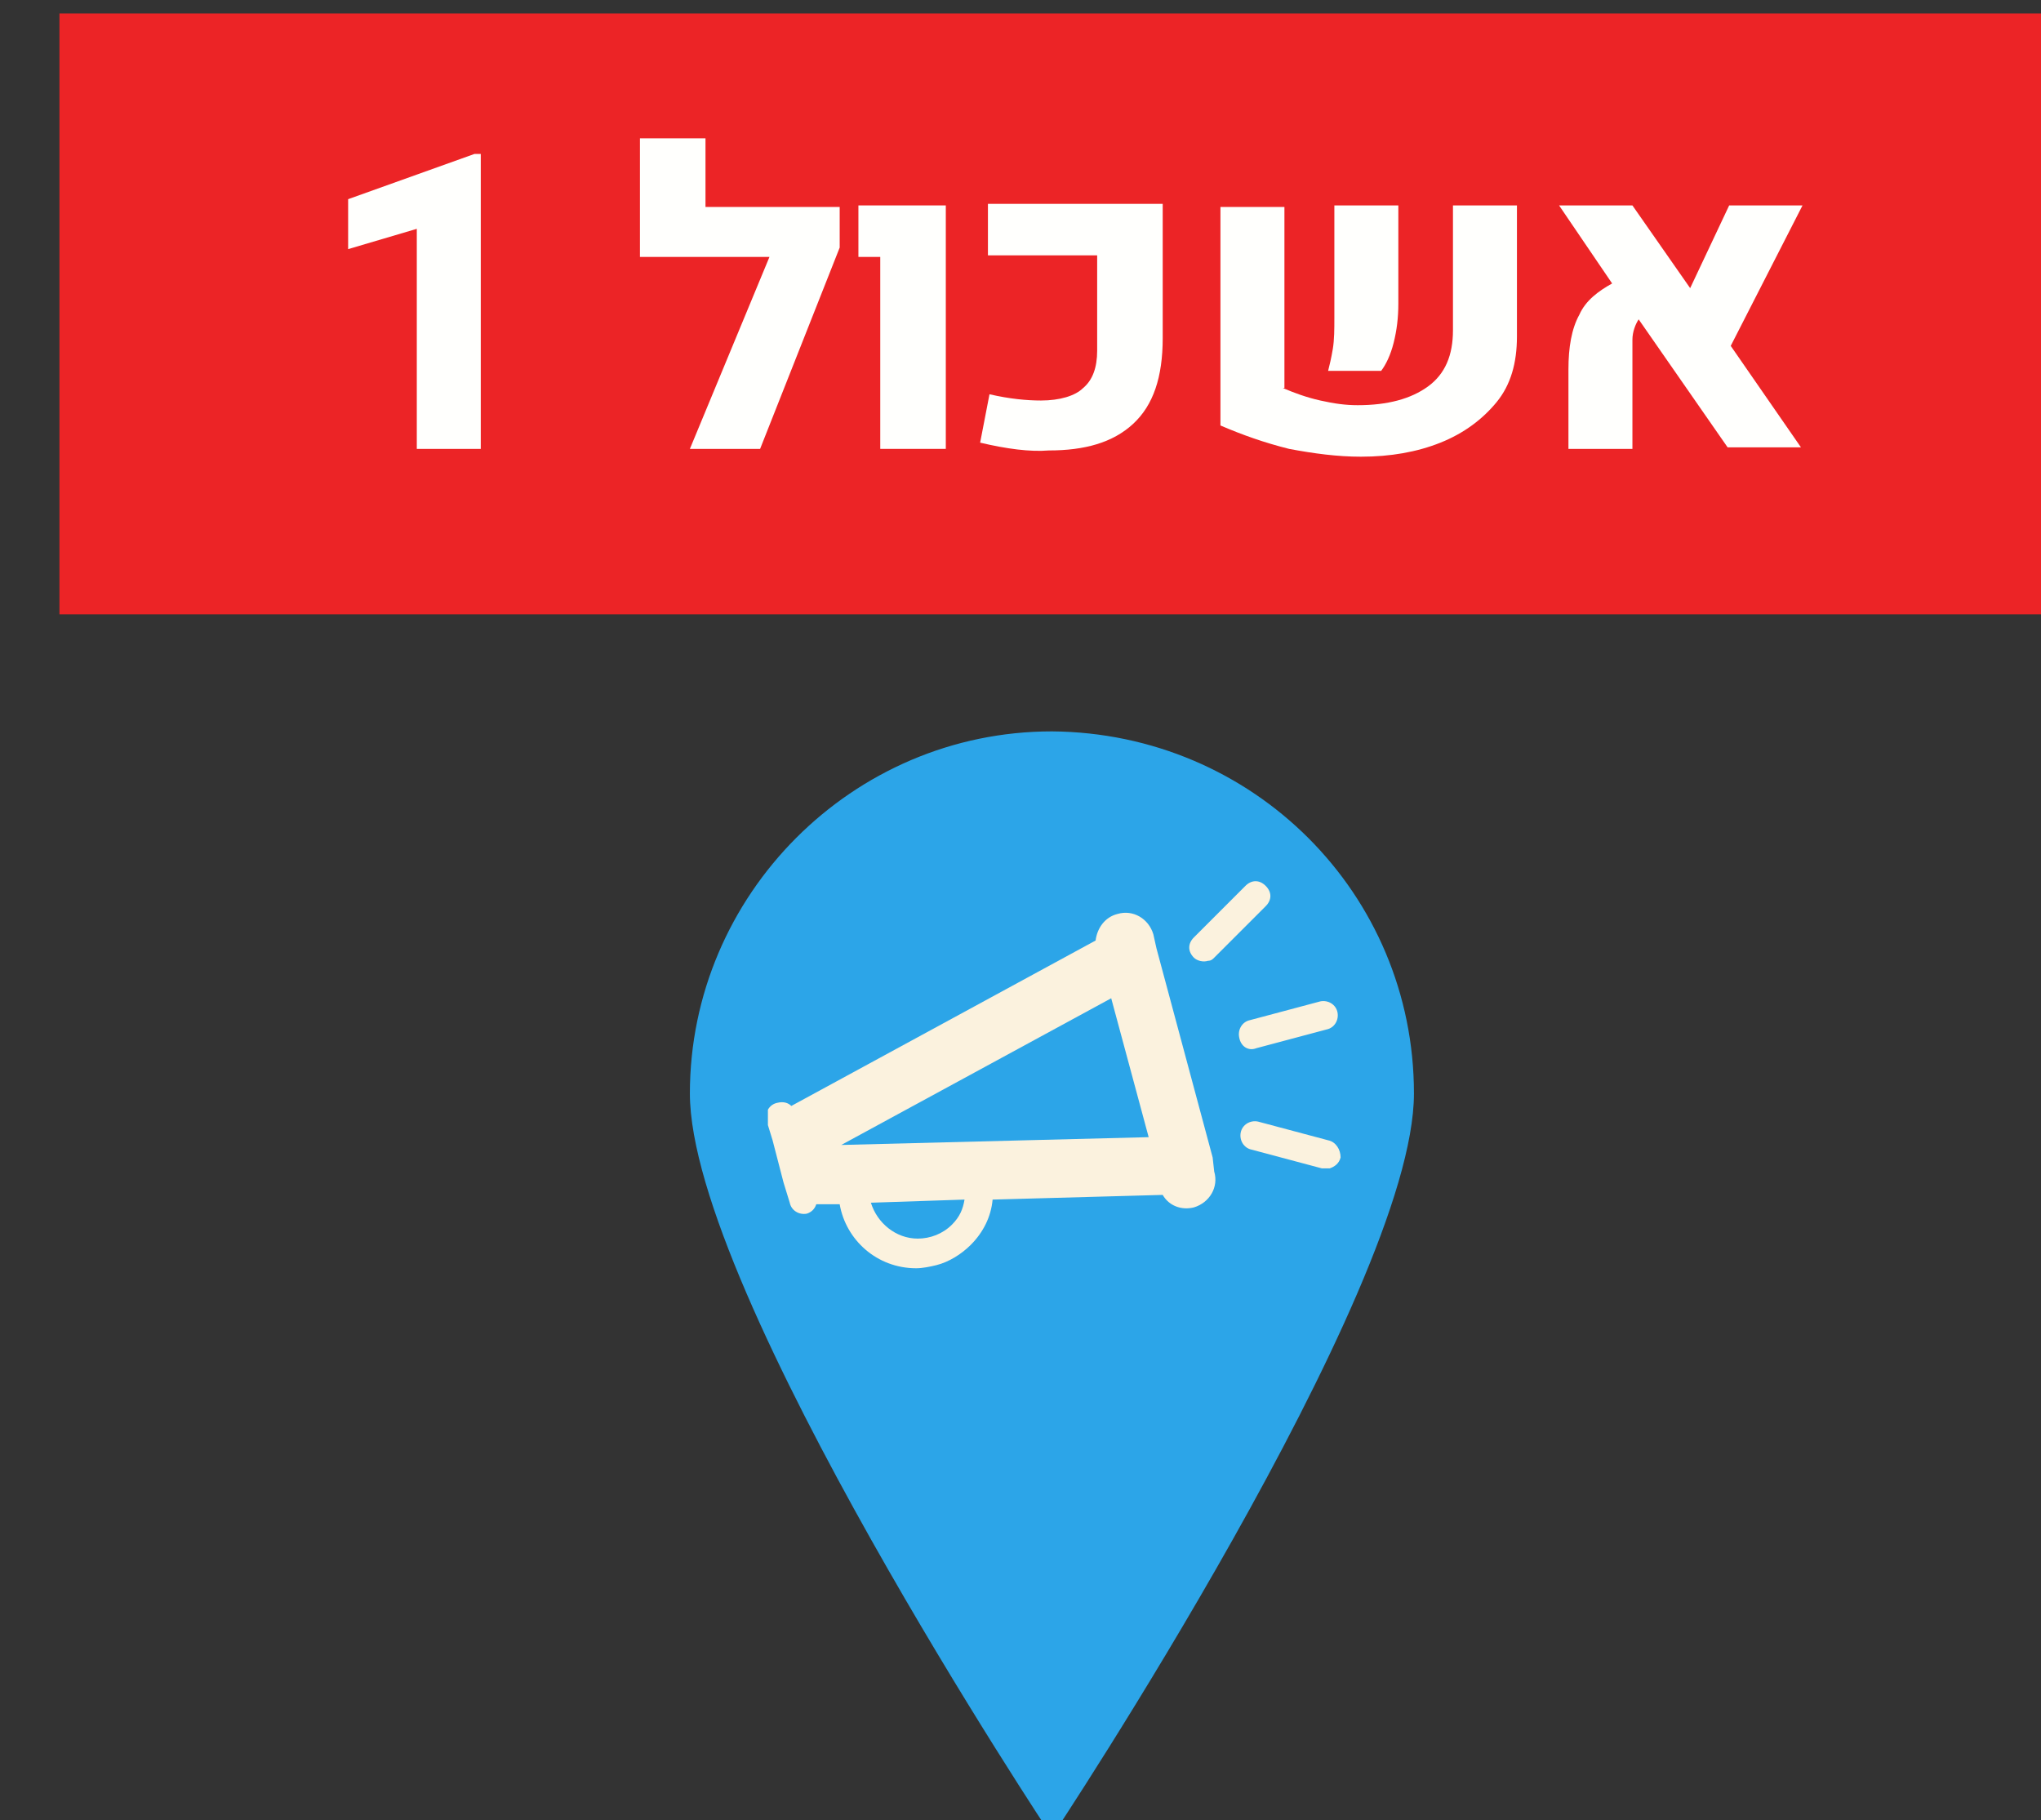 <?xml version="1.0" encoding="UTF-8" standalone="no"?>
<!-- Created with Inkscape (http://www.inkscape.org/) -->

<svg
   xmlns:dc="http://purl.org/dc/elements/1.1/"
   xmlns:cc="http://creativecommons.org/ns#"
   xmlns:rdf="http://www.w3.org/1999/02/22-rdf-syntax-ns#"
   xmlns:svg="http://www.w3.org/2000/svg"
   xmlns="http://www.w3.org/2000/svg"
   xmlns:xlink="http://www.w3.org/1999/xlink"
   xmlns:sodipodi="http://sodipodi.sourceforge.net/DTD/sodipodi-0.dtd"
   xmlns:inkscape="http://www.inkscape.org/namespaces/inkscape"
   width="131"
   height="116.8"
   viewBox="0 0 34.66 30.903"
   version="1.1"
   id="svg4130"
   inkscape:version="0.92.4 (5da689c313, 2019-01-14)"
   sodipodi:docname="harucon2020_marker_eshkol1_selected.svg">
  <rect x="0" y="0" width="34.66" height="30.903" fill="#333333" stroke="none"/>
  <defs
     id="defs4124">
    <clipPath
       id="SVGID_26_">
      <use
         height="100%"
         width="100%"
         y="0"
         x="0"
         xlink:href="#SVGID_25_"
         style="overflow:visible"
         id="use1552" />
    </clipPath>
    <clipPath
       id="SVGID_28_">
      <use
         height="100%"
         width="100%"
         y="0"
         x="0"
         xlink:href="#SVGID_27_"
         style="overflow:visible"
         id="use1564" />
    </clipPath>
    <rect
       id="SVGID_25_"
       x="1261.9"
       y="604.1"
       width="36.8"
       height="25.2" />
    <rect
       id="SVGID_27_"
       x="1261.9"
       y="604.1"
       width="36.8"
       height="25.2" />
  </defs>
  <sodipodi:namedview
     id="base"
     pagecolor="#ffffff"
     bordercolor="#666666"
     borderopacity="1.0"
     inkscape:pageopacity="0.0"
     inkscape:pageshadow="2"
     inkscape:zoom="1.4"
     inkscape:cx="-46.884467"
     inkscape:cy="36.91821"
     inkscape:document-units="px"
     inkscape:current-layer="g2633"
     showgrid="false"
     units="px"
     fit-margin-top="0"
     fit-margin-left="1.9"
     fit-margin-right="0"
     fit-margin-bottom="0"
     inkscape:window-width="1920"
     inkscape:window-height="1018"
     inkscape:window-x="-8"
     inkscape:window-y="-8"
     inkscape:window-maximized="1" />
  <g
     inkscape:label="Layer 1"
     inkscape:groupmode="layer"
     id="layer1"
     transform="translate(-60.282,-111.459)">
    <g
       id="g2633"
       transform="matrix(0.265,0,0,0.265,-261.081,-33.665)">
      <path
         inkscape:connector-curvature="0"
         style="fill:#2ca5e8;fill-opacity:1"
         id="path429_3_"
         class="st2"
         d="m 1303.3,617.7 c 0,12.7 -23.2,47.6 -23.2,47.6 0,0 -23.2,-34.9 -23.2,-47.6 0,-12.7 10.4,-23.2 23.2,-23.2 12.9,0.1 23.2,10.4 23.2,23.2" />
      <rect
         style="fill:#ec2426"
         id="rect311_2_"
         x="1216.5"
         y="548.5"
         class="st2"
         width="129.1"
         height="38.5" />
      <g
         id="g1035">
        <g
           id="g1033">
          <path
             style="fill:#fffffd"
             inkscape:connector-curvature="0"
             class="st11"
             d="m 1239.4,576.4 v -14.1 l -4.4,1.3 v -3.2 l 8.1,-2.9 h 0.4 v 18.9 z"
             id="path1021" />
          <path
             style="fill:#fffffd"
             inkscape:connector-curvature="0"
             class="st11"
             d="m 1266.5,563.5 -5.1,12.9 h -4.5 l 5.1,-12.3 h -8.3 v -7.6 h 4.2 v 4.4 h 8.6 z"
             id="path1023" />
          <path
             style="fill:#fffffd"
             inkscape:connector-curvature="0"
             class="st11"
             d="m 1269,564.1 h -1.3 v -3.3 h 5.6 v 15.6 h -4.2 v -12.3 z"
             id="path1025" />
          <path
             style="fill:#fffffd"
             inkscape:connector-curvature="0"
             class="st11"
             d="m 1275.5,576 0.6,-3.1 c 1.3,0.3 2.4,0.4 3.3,0.4 1.2,0 2.2,-0.3 2.7,-0.8 0.6,-0.5 0.9,-1.3 0.9,-2.4 V 564 h -7 v -3.3 h 11.2 v 8.6 c 0,2.5 -0.6,4.3 -1.9,5.5 -1.3,1.2 -3.1,1.7 -5.4,1.7 -1.2,0.1 -2.7,-0.1 -4.4,-0.5 z"
             id="path1027" />
          <path
             style="fill:#fffffd"
             inkscape:connector-curvature="0"
             class="st11"
             d="m 1294.9,572.5 c 0.7,0.3 1.5,0.6 2.4,0.8 0.9,0.2 1.6,0.3 2.4,0.3 1.9,0 3.4,-0.4 4.5,-1.2 1.1,-0.8 1.6,-2 1.6,-3.6 v -8 h 4.1 v 8.4 c 0,1.7 -0.4,3.1 -1.3,4.2 -0.9,1.1 -2.1,2 -3.6,2.6 -1.5,0.6 -3.2,0.9 -5.1,0.9 -1.5,0 -3,-0.2 -4.6,-0.5 -1.6,-0.4 -3,-0.9 -4.4,-1.5 v -14 h 4.1 v 11.6 z m 3.2,-2.5 c 0.1,-0.6 0.1,-1.3 0.1,-2 v -7.2 h 4.1 v 6.3 c 0,0.9 -0.1,1.7 -0.3,2.5 -0.2,0.8 -0.5,1.4 -0.8,1.8 h -3.4 c 0.1,-0.4 0.2,-0.8 0.3,-1.4 z"
             id="path1029" />
          <path
             style="fill:#fffffd"
             inkscape:connector-curvature="0"
             class="st11"
             d="m 1323.6,569.8 4.5,6.5 h -4.7 l -5.7,-8.2 c -0.2,0.3 -0.4,0.8 -0.4,1.3 v 7 h -4.1 v -5.1 c 0,-1.4 0.2,-2.6 0.7,-3.5 0.4,-0.9 1.2,-1.5 2.1,-2 l -3.4,-5 h 4.7 l 3.7,5.3 2.5,-5.3 h 4.7 z"
             id="path1031" />
        </g>
      </g>
      <g
         id="g1573">
        <g
           id="g1557">
          <defs
             id="defs1550" />
          <clipPath
             id="clipPath4108">
            <use
               height="100%"
               width="100%"
               y="0"
               x="0"
               xlink:href="#SVGID_25_"
               style="overflow:visible"
               id="use4106" />
          </clipPath>
          <path
             style="fill:#fbf2de;enable-background:new"
             inkscape:connector-curvature="0"
             class="st30"
             d="m 1290.4,621.8 -3.6,-13.4 -0.2,-0.9 c -0.3,-1 -1.3,-1.6 -2.3,-1.3 -0.8,0.2 -1.3,0.9 -1.4,1.7 l -19.5,10.6 c -0.2,-0.2 -0.5,-0.3 -0.9,-0.2 -0.5,0.1 -0.8,0.6 -0.7,1.1 l 0.4,1.3 0.7,2.7 0.4,1.3 c 0.1,0.5 0.6,0.8 1.1,0.7 0.3,-0.1 0.5,-0.3 0.6,-0.6 h 1.5 c 0.4,2.3 2.4,4.1 4.9,4.1 0.4,0 0.9,-0.1 1.3,-0.2 0.8,-0.2 1.6,-0.7 2.2,-1.3 0.8,-0.8 1.3,-1.8 1.4,-2.9 l 10.9,-0.3 c 0.4,0.7 1.2,1 2,0.8 1,-0.3 1.6,-1.3 1.3,-2.3 z m -16.7,4.3 c -0.6,0.6 -1.4,0.9 -2.2,0.9 -1.4,0 -2.6,-1 -3,-2.3 l 6,-0.2 c -0.1,0.6 -0.3,1.1 -0.8,1.6 z m -7.1,-5.1 17.3,-9.4 2.4,8.9 z m 0,0"
             clip-path="url(#SVGID_26_)"
             id="path1555" />
        </g>
        <path
           style="fill:#fbf2de;enable-background:new"
           inkscape:connector-curvature="0"
           class="st7"
           d="m 1293.2,614.8 4.5,-1.2 c 0.5,-0.1 0.8,-0.6 0.7,-1.1 -0.1,-0.5 -0.6,-0.8 -1.1,-0.7 l -4.5,1.2 c -0.5,0.1 -0.8,0.6 -0.7,1.1 0.1,0.6 0.6,0.9 1.1,0.7 z m 0,0"
           id="path1559" />
        <g
           id="g1571">
          <defs
             id="defs1562" />
          <clipPath
             id="clipPath4117">
            <use
               height="100%"
               width="100%"
               y="0"
               x="0"
               xlink:href="#SVGID_27_"
               style="overflow:visible"
               id="use4115" />
          </clipPath>
          <path
             style="fill:#fbf2de;enable-background:new"
             inkscape:connector-curvature="0"
             class="st31"
             d="m 1297.8,620.7 -4.5,-1.2 c -0.5,-0.1 -1,0.2 -1.1,0.7 -0.1,0.5 0.2,1 0.7,1.1 l 4.5,1.2 c 0.2,0 0.3,0 0.5,0 0.3,-0.1 0.6,-0.3 0.7,-0.7 0,-0.5 -0.3,-1 -0.8,-1.1 z m 0,0"
             clip-path="url(#SVGID_28_)"
             id="path1567" />
          <path
             style="fill:#fbf2de;enable-background:new"
             inkscape:connector-curvature="0"
             class="st31"
             d="m 1290.1,609.2 c 0.2,0 0.3,-0.1 0.4,-0.2 l 3.3,-3.3 c 0.4,-0.4 0.4,-0.9 0,-1.3 -0.4,-0.4 -0.9,-0.4 -1.3,0 l -3.3,3.3 c -0.4,0.4 -0.4,0.9 0,1.3 0.2,0.2 0.6,0.3 0.9,0.2 z m 0,0"
             clip-path="url(#SVGID_28_)"
             id="path1569" />
        </g>
      </g>
    </g>
  </g>
</svg>
